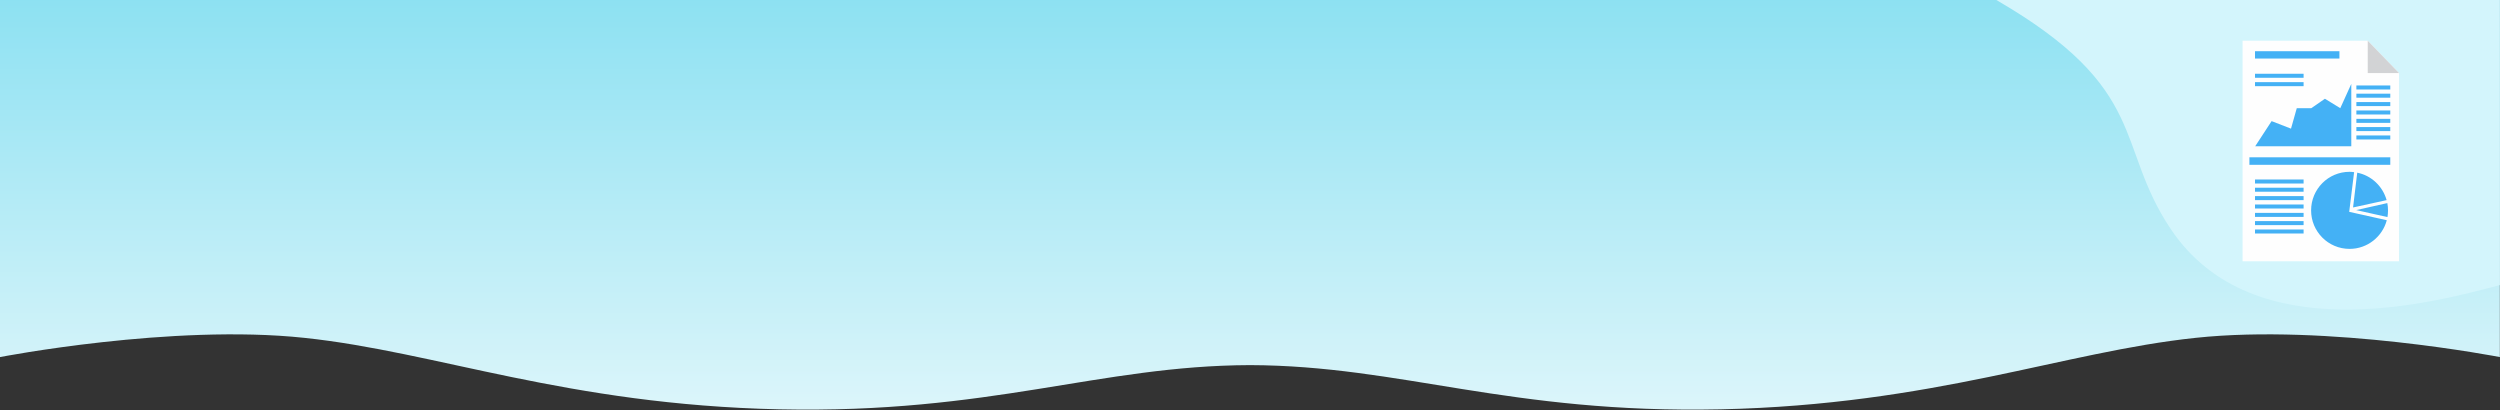 <svg viewBox="0 0 1078 177" fill="none" xmlns="http://www.w3.org/2000/svg">
<rect x="0" y="0" width="1078" height="177" fill="#333333" stroke="none"/>
<path fill-rule="evenodd" clip-rule="evenodd" d="M0 0V153.97C0 153.97 74.084 139.576 131.21 145.68C188.336 151.709 244.182 174.469 336.051 176.504C427.318 178.464 473.818 157.663 539.009 157.437C604.124 157.663 650.624 178.464 741.966 176.504C833.76 174.469 889.681 151.709 946.732 145.68C1003.86 139.576 1077.94 153.97 1077.94 153.97V0H0Z" fill="url(#paint0_linear)"/>
<path fill-rule="evenodd" clip-rule="evenodd" d="M860.816 0C927.439 38.587 911.688 62.553 936.106 98.879C971.603 151.709 1050.13 130.306 1077.94 122.92V0H860.816Z" fill="#D3F5FC"/>
<path fill-rule="evenodd" clip-rule="evenodd" d="M967.005 17.56H1020.97L1034.46 31.503V112.67H967.005V17.56Z" fill="#FEFEFE"/>
<path fill-rule="evenodd" clip-rule="evenodd" d="M972.432 63.081H1013.88V36.175L1009.13 46.651L1002.5 42.581L996.624 46.651H990.368L987.881 55.469L979.516 52.228L972.432 63.081Z" fill="#44B1F5"/>
<path d="M1030.69 67.828H969.944V71.069H1030.69V67.828Z" fill="#44B1F5"/>
<path d="M993.308 77.4H972.356V79.133H993.308V77.4Z" fill="#44B1F5"/>
<path d="M993.308 80.942H972.356V82.675H993.308V80.942Z" fill="#44B1F5"/>
<path d="M993.308 84.559H972.356V86.293H993.308V84.559Z" fill="#44B1F5"/>
<path d="M993.308 88.177H972.356V89.91H993.308V88.177Z" fill="#44B1F5"/>
<path d="M993.308 91.794H972.356V93.528H993.308V91.794Z" fill="#44B1F5"/>
<path d="M993.308 95.336H972.356V97.07H993.308V95.336Z" fill="#44B1F5"/>
<path d="M993.308 98.954H972.356V100.687H993.308V98.954Z" fill="#44B1F5"/>
<path d="M1030.69 36.853H1016.07V38.587H1030.69V36.853Z" fill="#44B1F5"/>
<path d="M1030.69 40.395H1016.07V42.129H1030.69V40.395Z" fill="#44B1F5"/>
<path d="M1030.69 44.013H1016.07V45.746H1030.69V44.013Z" fill="#44B1F5"/>
<path d="M1030.69 47.631H1016.07V49.364H1030.69V47.631Z" fill="#44B1F5"/>
<path d="M1030.69 51.248H1016.07V52.981H1030.69V51.248Z" fill="#44B1F5"/>
<path d="M1030.69 54.79H1016.07V56.524H1030.69V54.79Z" fill="#44B1F5"/>
<path d="M1030.69 58.408H1016.07V60.141H1030.69V58.408Z" fill="#44B1F5"/>
<path d="M1008.76 22.082H972.356V25.247H1008.76V22.082Z" fill="#44B1F5"/>
<path d="M993.308 31.804H972.356V33.537H993.308V31.804Z" fill="#44B1F5"/>
<path d="M993.308 35.421H972.356V37.155H993.308V35.421Z" fill="#44B1F5"/>
<path fill-rule="evenodd" clip-rule="evenodd" d="M1013.13 74.084C1013.81 74.084 1014.41 74.159 1015.09 74.234L1012.98 91.342L1029.18 94.96C1027.3 102.044 1020.82 107.32 1013.13 107.32C1003.93 107.32 996.548 99.859 996.548 90.739C996.548 81.545 1003.93 74.084 1013.13 74.084ZM1016.44 74.461C1022.55 75.666 1027.45 80.339 1029.11 86.293L1014.64 89.458L1016.44 74.461ZM1029.41 87.574C1029.63 88.629 1029.71 89.684 1029.71 90.739C1029.71 91.719 1029.63 92.699 1029.48 93.603L1015.99 90.589L1029.41 87.574Z" fill="#44B1F5"/>
<path fill-rule="evenodd" clip-rule="evenodd" d="M1034.46 31.503L1020.97 17.56V31.503H1034.46Z" fill="#D2D3D5"/>
<defs>
<linearGradient id="paint0_linear" x1="556.493" y1="-97.145" x2="556.493" y2="252.999" gradientUnits="userSpaceOnUse">
<stop stop-color="#62D6ED"/>
<stop offset="1" stop-color="#FEFEFE"/>
</linearGradient>
</defs>
</svg>